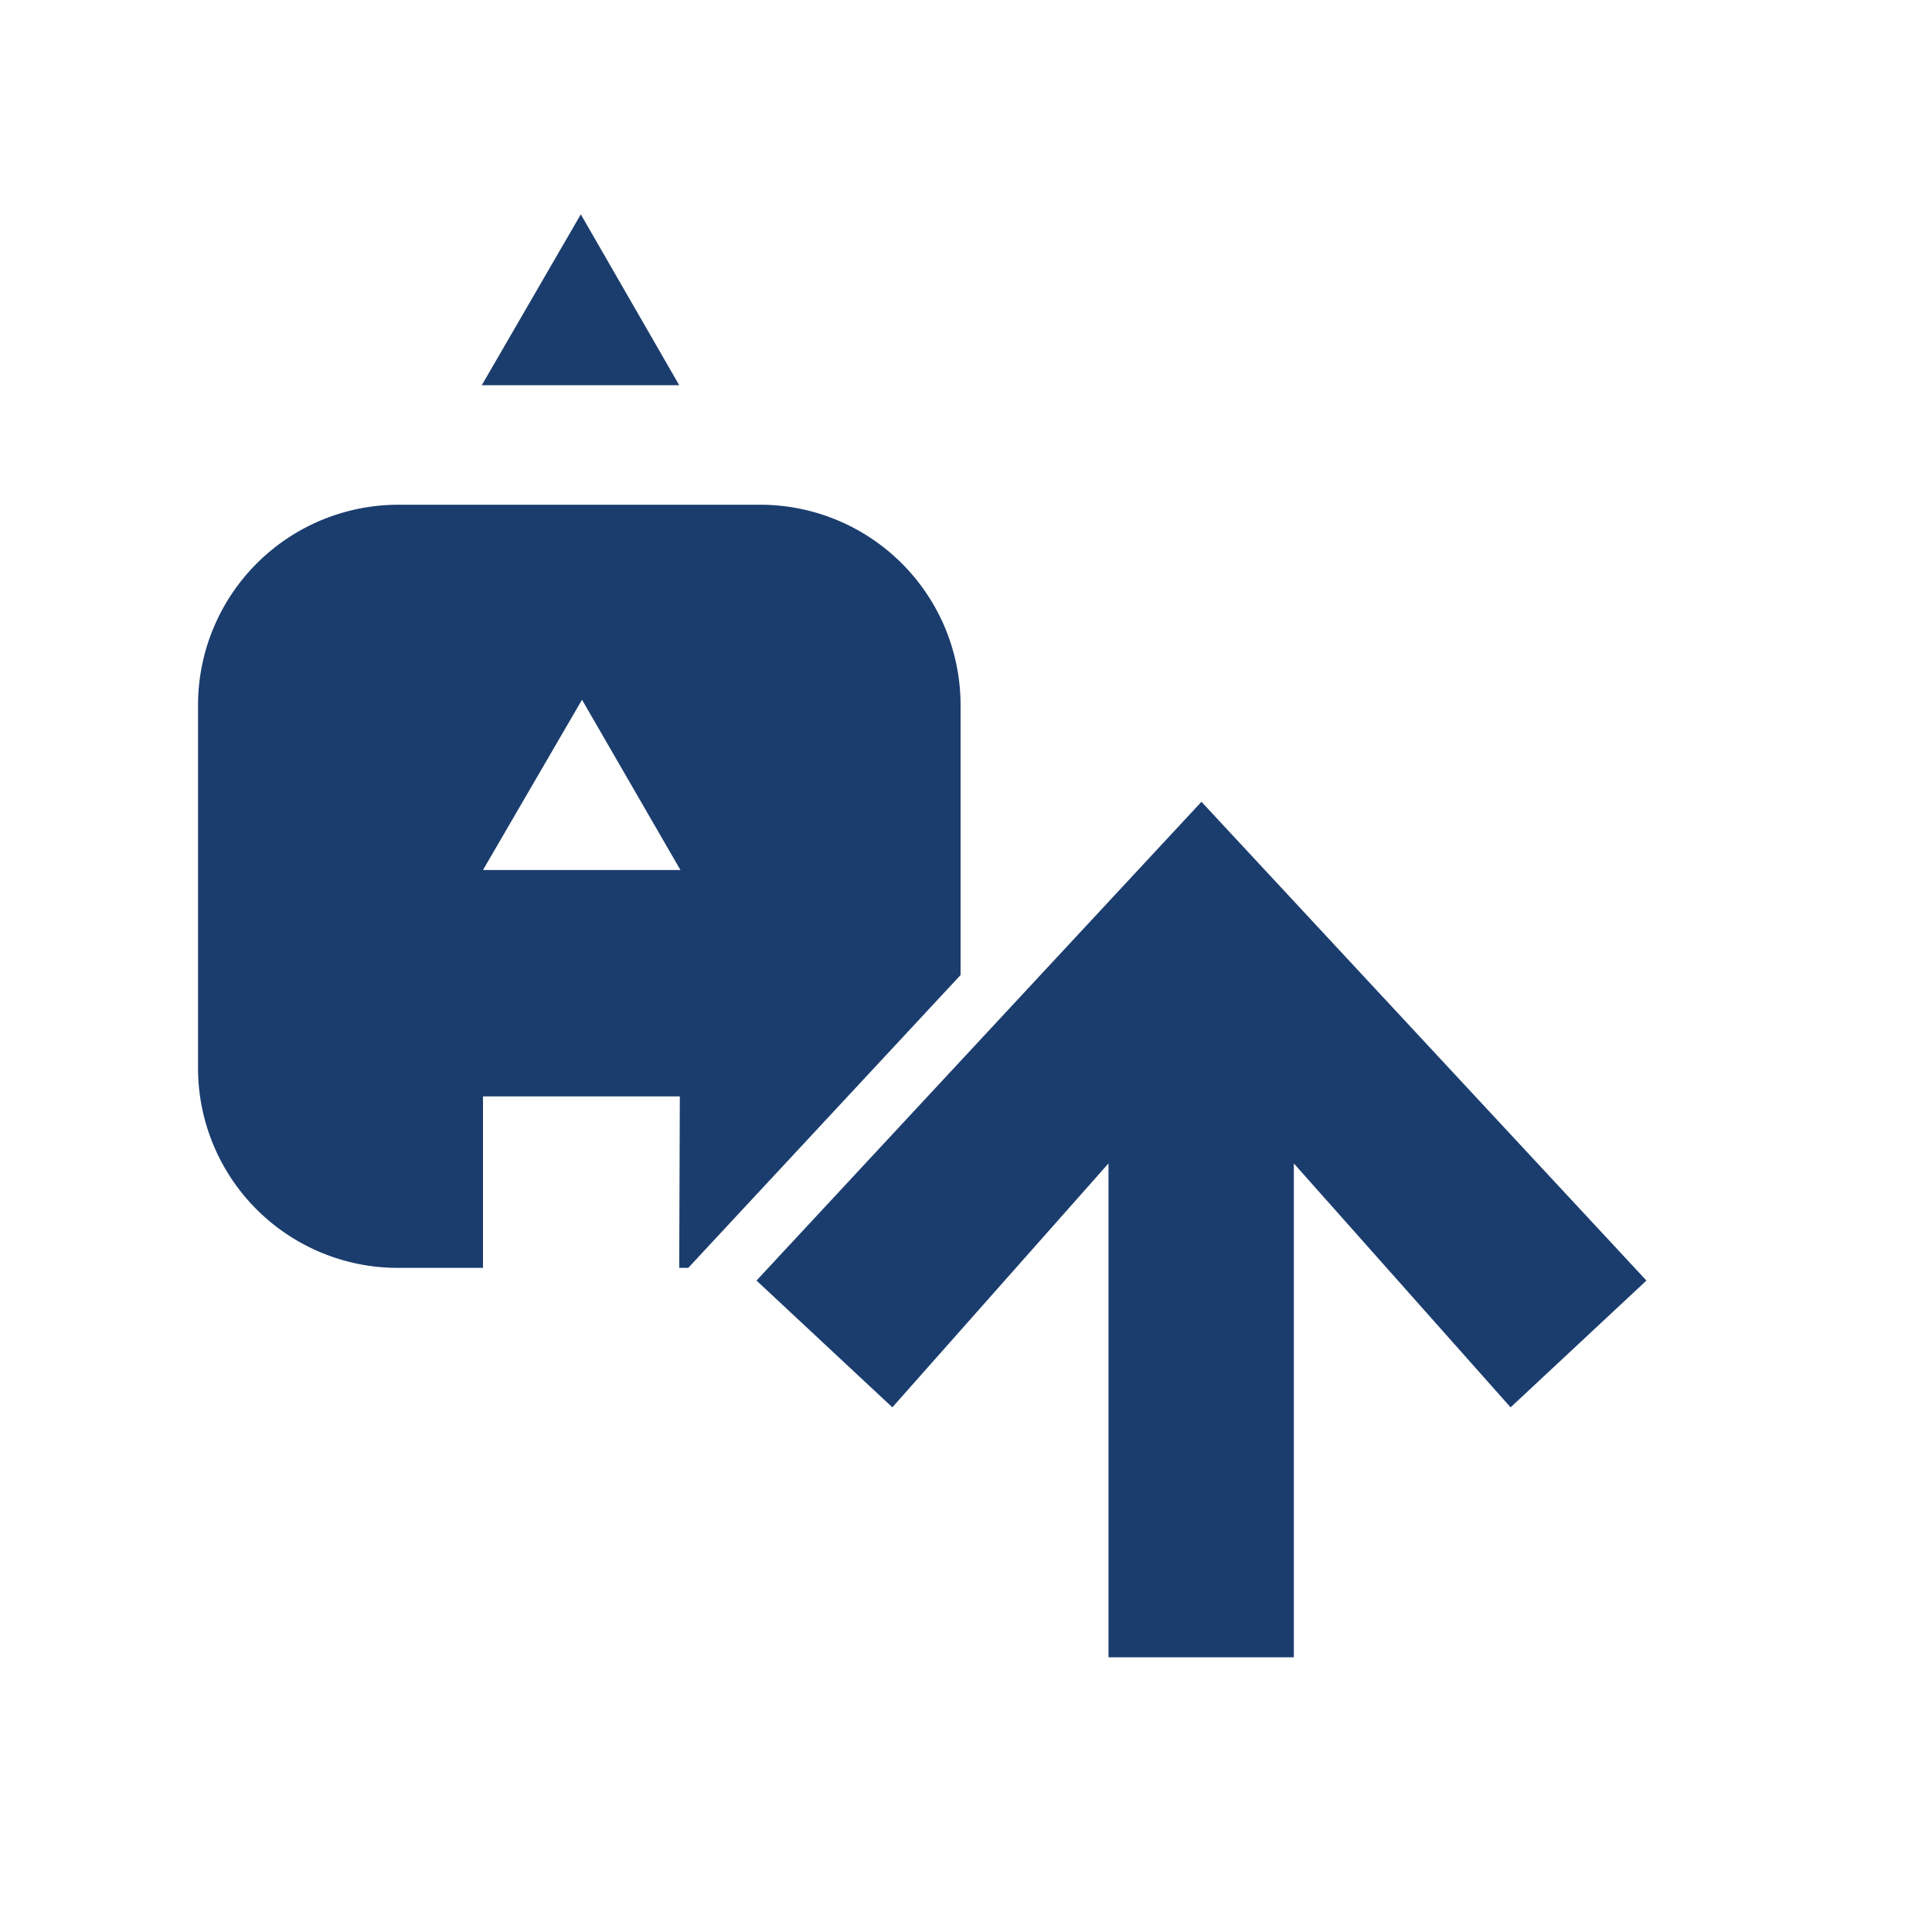 <svg xmlns="http://www.w3.org/2000/svg" viewBox="0 0 32 32">
  <defs>
    <style>
      .a {
        fill: #1b3d6e;
      }
    </style>
  </defs>
  <polygon class="a" points="7.98 6.38 9.62 3.55 11.25 6.38 7.98 6.38"/>
  <g>
    <polygon class="a" points="14.78 23.31 18.36 19.27 18.36 27.45 21.43 27.45 21.43 19.27 25.02 23.31 27.27 21.21 19.9 13.28 12.53 21.21 14.78 23.31"/>
    <path class="a" d="M11.25,21h.15l.39-.42,4.12-4.43V11.68a3.32,3.32,0,0,0-3.32-3.32h-6a3.32,3.32,0,0,0-3.31,3.32v6A3.31,3.31,0,0,0,6.63,21H8V18.16h3.26ZM8,14.41l1.64-2.82,1.63,2.82Z"/>
  </g>
</svg>
